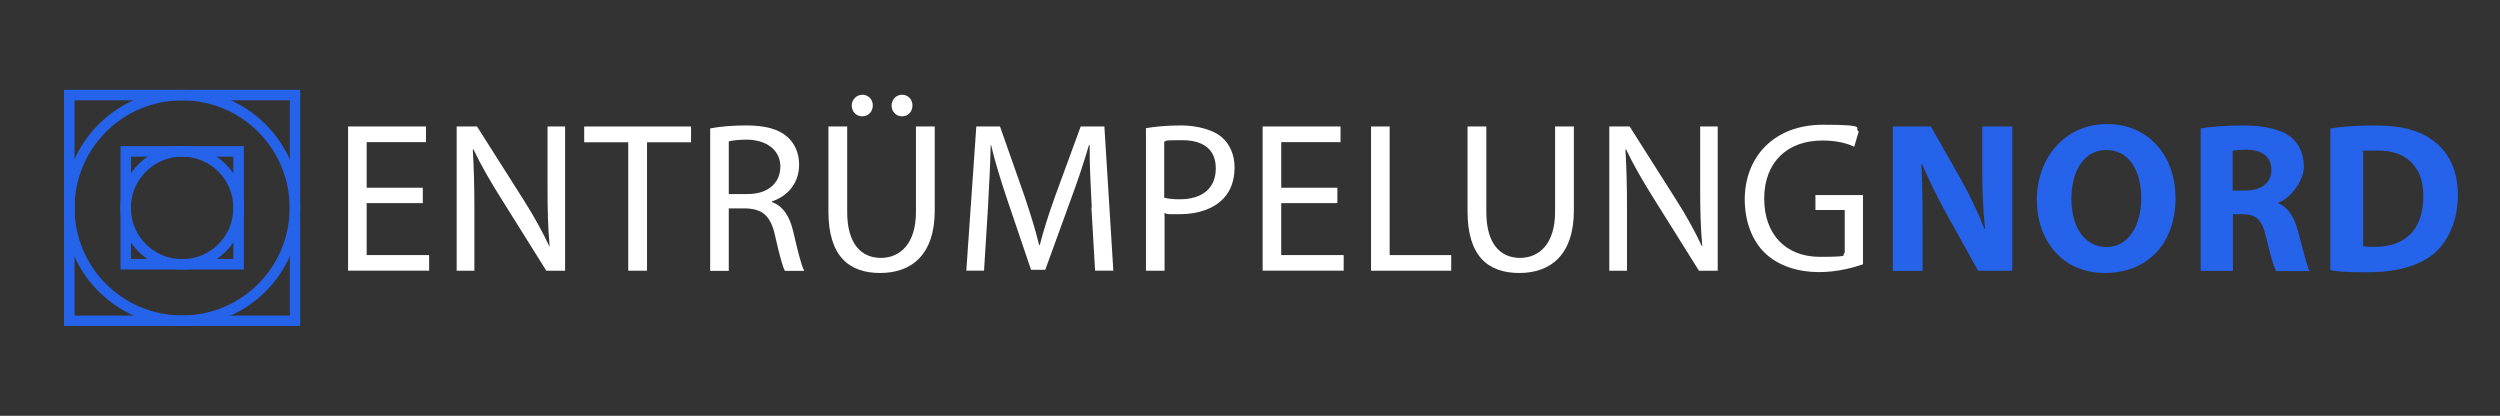 <?xml version="1.0" encoding="UTF-8"?>
<svg id="Ebene_1" xmlns="http://www.w3.org/2000/svg" xmlns:xlink="http://www.w3.org/1999/xlink" version="1.1" viewBox="0 0 1425 237">
  <rect x="0" y="0" width="1425" height="237" fill="#333333" stroke="none"/>
  <!-- Generator: Adobe Illustrator 29.2.0, SVG Export Plug-In . SVG Version: 2.1.0 Build 108)  -->
  <defs>
    <style>
      .st0, .st1, .st2 {
        fill: none;
      }

      .st1, .st3 {
        opacity: 0;
      }

      .st2 {
        stroke: #2563eb;
        stroke-miterlimit: 12;
        stroke-width: 12px;
      }

      .st4 {
        clip-path: url(#clippath-1);
      }

      .st5 {
        clip-path: url(#clippath-3);
      }

      .st6 {
        clip-path: url(#clippath-4);
      }

      .st7 {
        clip-path: url(#clippath-2);
      }

      .st8 {
        clip-path: url(#clippath-6);
      }

      .st9 {
        clip-path: url(#clippath-5);
      }

      .st11 {
        clip-path: url(#clippath);
      }

      .text-path {
        fill: #ffffff;
      }

      .text-path-bold {
        fill: #2563eb;
      }
    </style>
    <clipPath id="clippath">
      <rect class="st0" x="36.5" y="50.7" width="135.4" height="135.5"/>
    </clipPath>
    <clipPath id="clippath-1">
      <rect class="st0" x="36.5" y="51.2" width="134.6" height="134.6"/>
    </clipPath>
    <clipPath id="clippath-2">
      <rect class="st0" x="36.5" y="51.2" width="134.6" height="134.6"/>
    </clipPath>
    <clipPath id="clippath-3">
      <path class="st0" d="M103.8,51.2c-37.2,0-67.3,30.1-67.3,67.3s30.1,67.3,67.3,67.3,67.3-30.1,67.3-67.3-30.1-67.3-67.3-67.3Z"/>
    </clipPath>
    <clipPath id="clippath-4">
      <rect class="st0" x="68.7" y="83.3" width="70.3" height="70.3"/>
    </clipPath>
    <clipPath id="clippath-5">
      <rect class="st0" x="68.7" y="83.3" width="70.3" height="70.3"/>
    </clipPath>
    <clipPath id="clippath-6">
      <circle class="st0" cx="103.8" cy="118.5" r="35.2"/>
    </clipPath>
  </defs>
  <g class="st11">
    <g class="st3">
      <path class="st1" d="M36.5,50.7h135.5v135.5H36.5V50.7Z"/>
    </g>
  </g>
  <g class="st4">
    <path class="st2" d="M36.5,51.2h134.7v134.7H36.5V51.2Z"/>
  </g>
  <g class="st7">
    <g class="st5">
      <path class="st2" d="M103.8,51.2c-37.2,0-67.3,30.1-67.3,67.3s30.1,67.3,67.3,67.3,67.3-30.1,67.3-67.3-30.1-67.3-67.3-67.3Z"/>
    </g>
  </g>
  <g class="st6">
    <path class="st2" d="M68.7,83.3h70.3v70.3h-70.3v-70.3Z"/>
  </g>
  <g class="st9">
    <g class="st8">
      <path class="st2" d="M103.8,83.3c-19.4,0-35.2,15.7-35.2,35.2s15.7,35.2,35.2,35.2,35.2-15.7,35.2-35.2-15.7-35.2-35.2-35.2Z"/>
    </g>
  </g>
  <g>
    <path class="text-path" d="M241,115.8h-32v29.6h35.6v8.9h-46.2v-82.2h44.4v8.9h-33.8v26h32v8.8Z"/>
    <path class="text-path" d="M260.3,154.3v-82.2h11.6l26.4,41.6c6.1,9.6,10.9,18.3,14.8,26.7h.2c-1-11.1-1.2-21.1-1.2-33.9v-34.4h10v82.2h-10.7l-26.1-41.7c-5.7-9.1-11.2-18.5-15.4-27.4h-.4c.6,10.5.9,20.4.9,34v35.1h-10Z"/>
    <path class="text-path" d="M358,81.1h-25v-9h60.9v9h-25.1v73.2h-10.7v-73.2Z"/>
    <path class="text-path" d="M404.8,73.2c5.4-1.1,13.1-1.7,20.4-1.7,11.3,0,18.7,2.1,23.8,6.7,4.1,3.7,6.5,9.3,6.5,15.6,0,10.9-6.8,18.1-15.5,21v.4c6.3,2.2,10.1,8.1,12.1,16.6,2.7,11.5,4.6,19.4,6.3,22.6h-11c-1.3-2.3-3.2-9.4-5.5-19.6-2.4-11.3-6.8-15.6-16.5-16h-10v35.6h-10.6v-81.1ZM415.4,110.6h10.9c11.3,0,18.5-6.2,18.5-15.6s-7.7-15.2-18.9-15.4c-5.1,0-8.8.5-10.5,1v30Z"/>
    <path class="text-path" d="M482.9,72.1v48.7c0,18.4,8.2,26.2,19.2,26.2s20-8.1,20-26.2v-48.7h10.7v47.9c0,25.3-13.3,35.6-31.1,35.6s-29.5-9.6-29.5-35.1v-48.4h10.7ZM485.5,60.1c0-3.3,2.7-6.1,6.1-6.1s5.9,2.7,5.9,6.1-2.4,6.2-6,6.2-6-2.8-6-6.2ZM508.2,60.1c0-3.3,2.6-6.1,6-6.1s5.9,2.7,5.9,6.1-2.3,6.2-5.9,6.2-6-2.8-6-6.2Z"/>
    <path class="text-path" d="M622.3,118.2c-.6-11.5-1.3-25.3-1.2-35.5h-.4c-2.8,9.6-6.2,19.9-10.4,31.2l-14.5,39.9h-8.1l-13.3-39.2c-3.9-11.6-7.2-22.2-9.5-32h-.2c-.2,10.2-.9,24-1.6,36.4l-2.2,35.3h-10.1l5.7-82.2h13.5l14,39.8c3.4,10.1,6.2,19.2,8.3,27.7h.4c2.1-8.3,5-17.3,8.7-27.7l14.6-39.8h13.5l5.1,82.2h-10.4l-2.1-36.1Z"/>
    <path class="text-path" d="M653,73.1c5.1-.9,11.8-1.6,20.4-1.6s18.2,2.4,23.1,6.8c4.5,3.9,7.2,9.9,7.2,17.2s-2.2,13.3-6.3,17.6c-5.6,6-14.8,9-25.1,9s-6.1-.1-8.5-.7v32.9h-10.6v-81.2ZM663.6,112.7c2.3.6,5.2.9,8.8.9,12.8,0,20.6-6.2,20.6-17.6s-7.7-16.1-19.4-16.1-8.2.4-10,.9v32Z"/>
    <path class="text-path" d="M762.3,115.8h-32v29.6h35.6v8.9h-46.2v-82.2h44.4v8.9h-33.8v26h32v8.8Z"/>
    <path class="text-path" d="M781.5,72.1h10.6v73.3h35.1v8.9h-45.7v-82.2Z"/>
    <path class="text-path" d="M847.2,72.1v48.7c0,18.4,8.2,26.2,19.2,26.2s20-8.1,20-26.2v-48.7h10.7v47.9c0,25.3-13.3,35.6-31.1,35.6s-29.5-9.6-29.5-35.1v-48.4h10.7Z"/>
    <path class="text-path" d="M917.3,154.3v-82.2h11.6l26.4,41.6c6.1,9.6,10.9,18.3,14.8,26.7h.2c-1-11.1-1.2-21.1-1.2-33.9v-34.4h10v82.2h-10.7l-26.1-41.7c-5.7-9.1-11.2-18.5-15.4-27.4h-.4c.6,10.5.9,20.4.9,34v35.1h-10Z"/>
    <path class="text-path" d="M1062,150.6c-4.8,1.7-14.2,4.5-25.3,4.5s-22.7-3.2-30.7-10.9c-7.1-6.8-11.5-17.8-11.5-30.6.1-24.5,17-42.5,44.5-42.5s17,2.1,20.5,3.8l-2.6,8.7c-4.4-2-9.9-3.5-18.2-3.5-20,0-33.1,12.4-33.1,33.1s12.6,33.2,31.7,33.2,11.7-1,14.2-2.2v-24.5h-16.7v-8.5h27.1v39.5Z"/>
    <path class="text-path-bold" d="M1078.9,154.3v-82.2h21.7l17.1,30.1c4.9,8.7,9.8,18.9,13.4,28.2h.4c-1.2-10.9-1.6-22-1.6-34.3v-24h17.1v82.2h-19.5l-17.6-31.7c-4.9-8.8-10.2-19.4-14.3-29h-.4c.5,11,.7,22.6.7,36v24.8h-17.1Z"/>
    <path class="text-path-bold" d="M1240.1,112.3c0,27-16.3,43.3-40.4,43.3s-38.7-18.4-38.7-41.8,15.7-43.1,40-43.1,39,18.9,39,41.6ZM1180.7,113.4c0,16.1,7.6,27.4,20,27.4s19.8-12,19.8-27.9-7.1-27.4-19.9-27.4-19.9,12-19.9,27.9Z"/>
    <path class="text-path-bold" d="M1254.2,73.2c6-1,14.9-1.7,24.8-1.7s20.7,1.8,26.6,6.5c4.9,3.9,7.6,9.6,7.6,17.2s-7.4,17.7-14.5,20.3v.4c5.7,2.3,8.9,7.8,11,15.4,2.6,9.3,5.1,20,6.7,23.2h-19c-1.3-2.3-3.3-9-5.7-19.2-2.2-10.2-5.7-13.1-13.3-13.2h-5.6v32.3h-18.4v-81.1ZM1272.6,108.6h7.3c9.3,0,14.8-4.6,14.8-11.8s-5.1-11.3-13.7-11.5c-4.5,0-7.1.4-8.4.6v22.7Z"/>
    <path class="text-path-bold" d="M1328.3,73.2c6.8-1.1,15.7-1.7,25.1-1.7,15.6,0,25.7,2.8,33.7,8.8,8.5,6.3,13.9,16.5,13.9,31s-5.7,26.6-13.7,33.3c-8.7,7.2-21.8,10.6-37.9,10.6s-16.5-.6-21.1-1.2v-80.8ZM1347,140.3c1.6.4,4.1.4,6.5.4,16.8.1,27.8-9.2,27.8-28.8.1-17.1-9.9-26.1-25.9-26.1s-6.8.4-8.4.7v53.8Z"/>
  </g>
</svg>